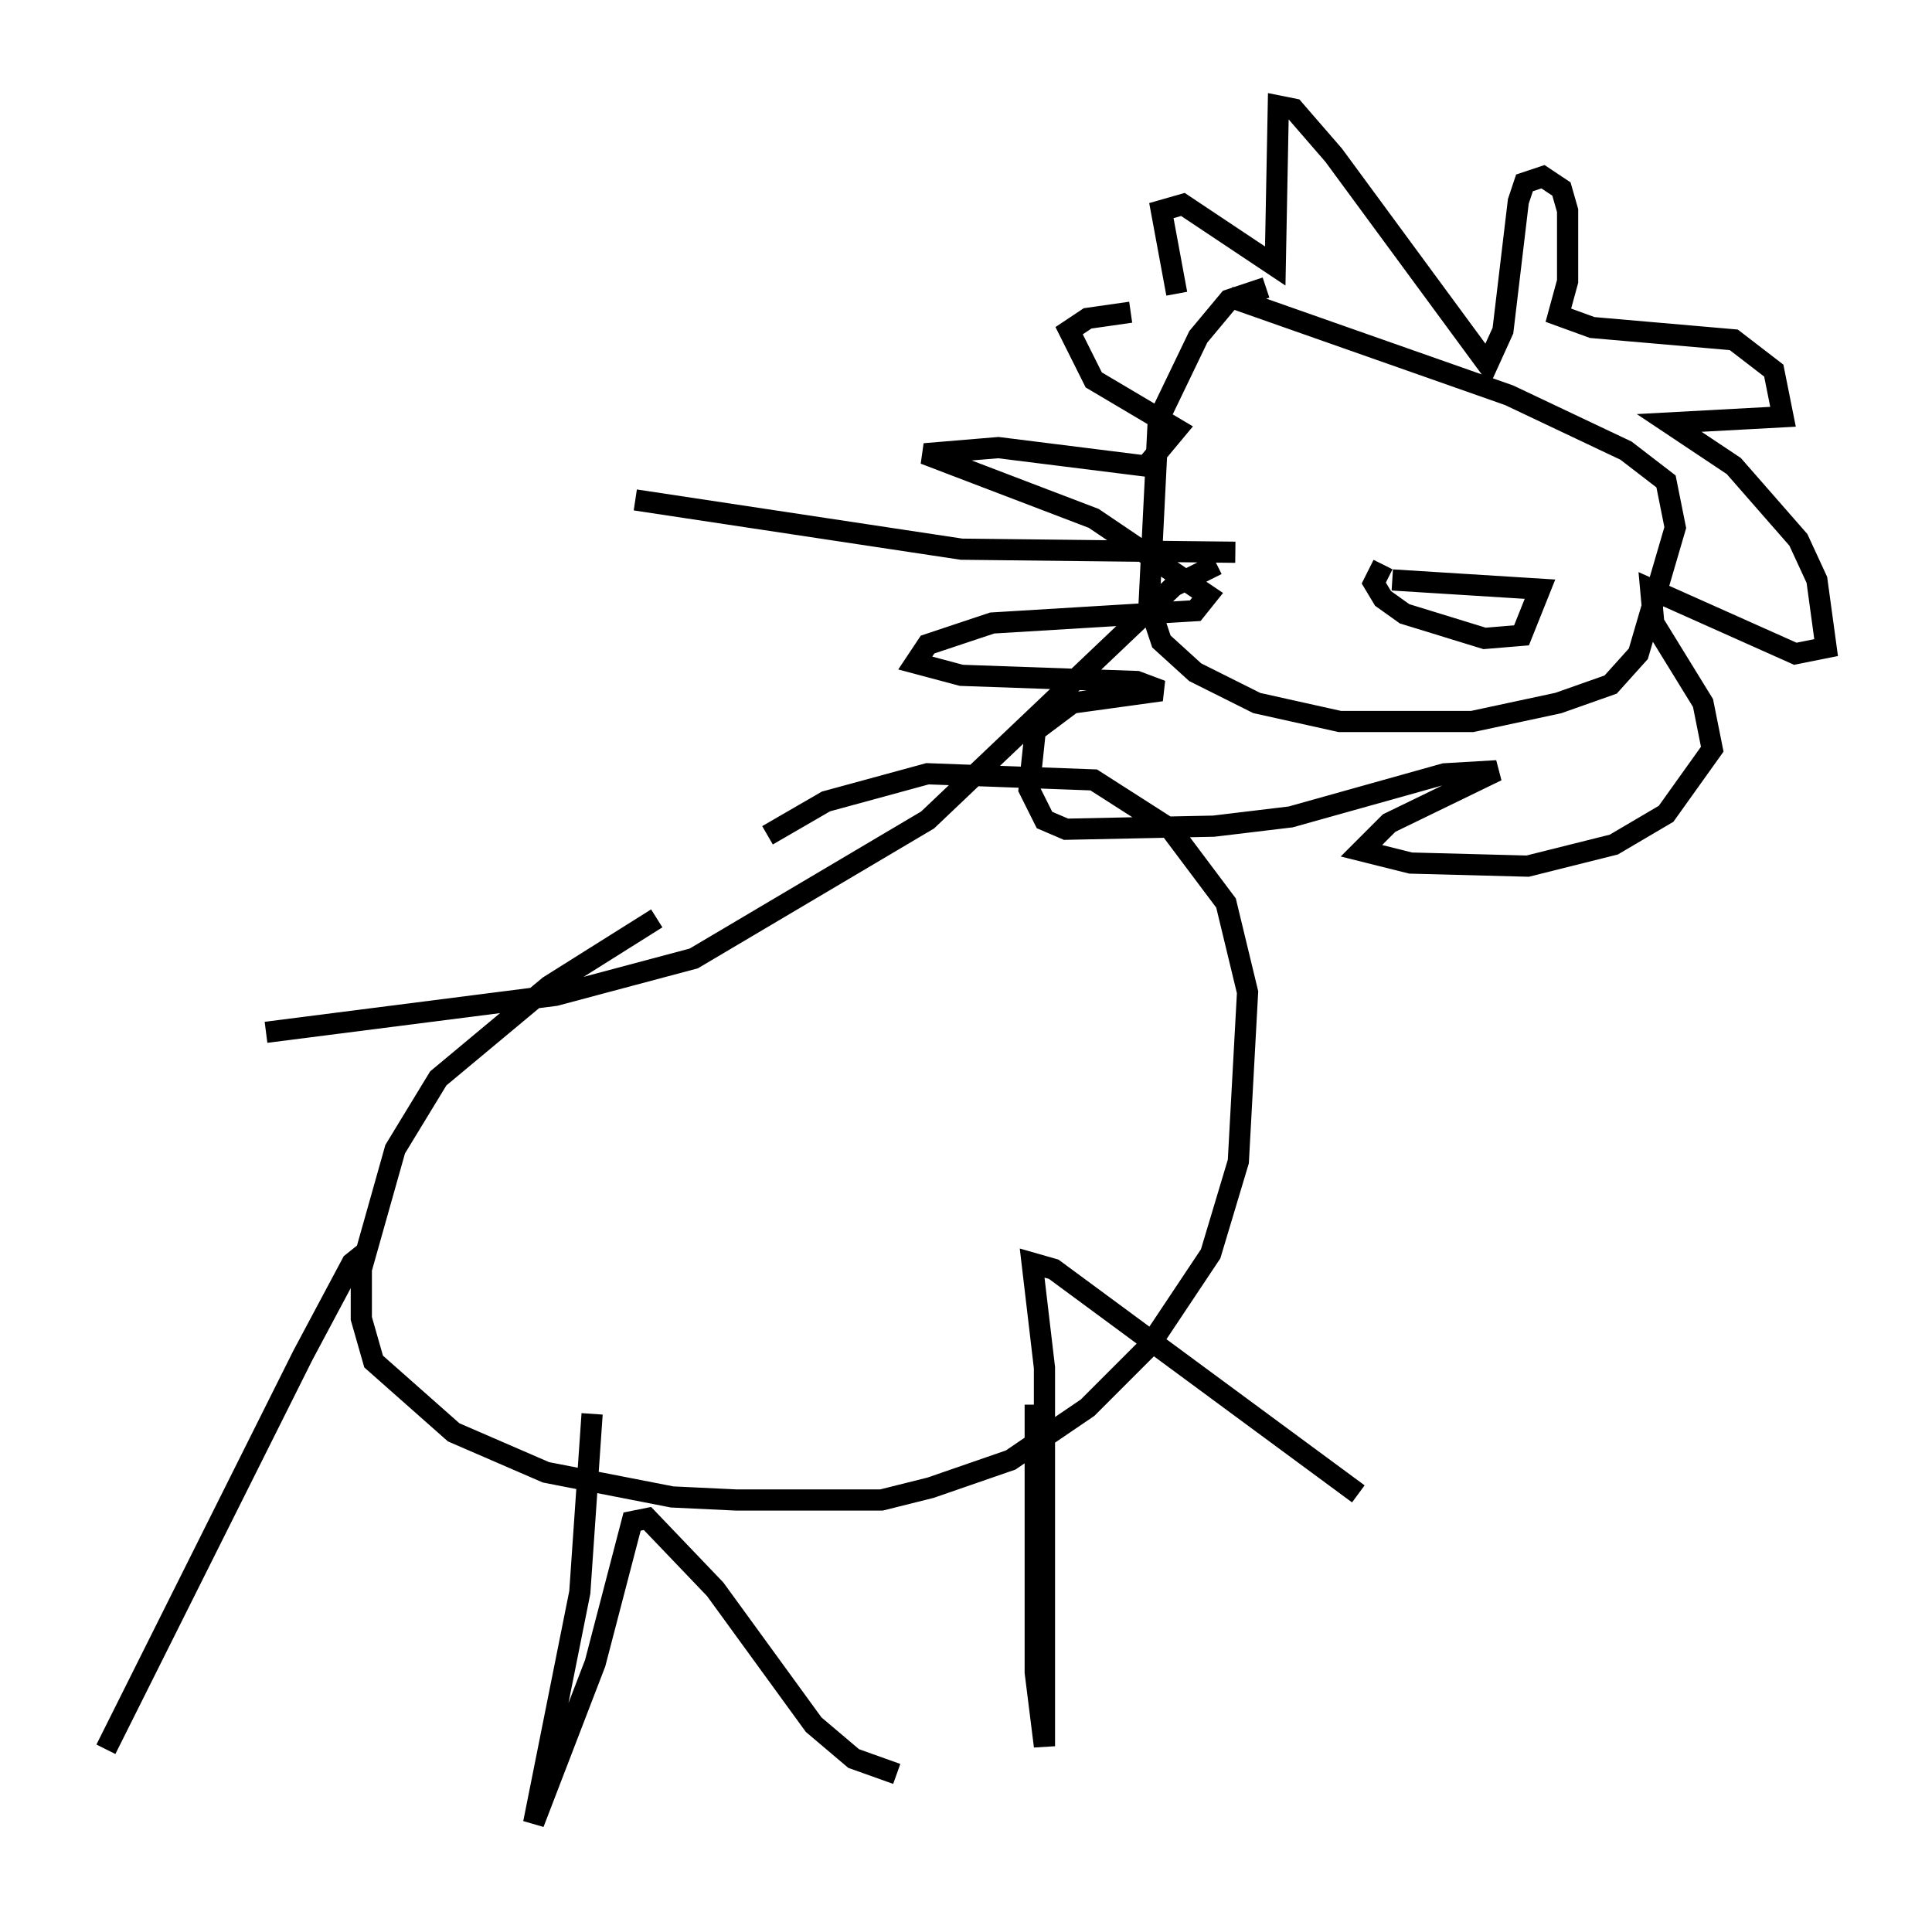 <?xml version="1.0" encoding="utf-8" ?>
<svg baseProfile="full" height="91.05" version="1.1" width="91.195" xmlns="http://www.w3.org/2000/svg" xmlns:ev="http://www.w3.org/2001/xml-events" xmlns:xlink="http://www.w3.org/1999/xlink"><defs /><rect fill="white" height="91.05" width="91.195" x="0" y="0" /><path d="M39.279, 40.151 m-8.279, 3.196 l-5.084, 3.196 -5.229, 4.358 l-2.034, 3.341 -1.598, 5.665 l0.0, 2.324 0.581, 2.034 l3.777, 3.341 4.358, 1.888 l5.955, 1.162 3.05, 0.145 l6.827, 0.0 2.324, -0.581 l3.777, -1.307 3.631, -2.469 l2.905, -2.905 2.905, -4.358 l1.307, -4.358 0.436, -7.989 l-1.017, -4.212 -2.615, -3.486 l-3.631, -2.324 -7.844, -0.291 l-4.793, 1.307 -2.76, 1.598 m-18.883, 19.609 l-0.726, 0.581 -2.324, 4.358 l-9.296, 18.592 m22.95, -15.832 l-0.581, 8.425 -2.179, 10.894 l2.905, -7.553 1.743, -6.682 l0.726, -0.145 3.196, 3.341 l4.648, 6.391 1.888, 1.598 l2.034, 0.726 m6.536, -17.43 l0.0, 12.637 0.436, 3.486 l0.0, -17.866 -0.581, -4.939 l1.017, 0.291 14.38, 10.603 m0.0, 0.0 l0.0, 0.0 m-4.358, -56.938 l-1.743, 0.581 -1.453, 1.743 l-1.888, 3.922 -0.436, 8.715 l0.581, 1.743 1.598, 1.453 l2.905, 1.453 3.922, 0.872 l6.246, 0.0 4.067, -0.872 l2.469, -0.872 1.307, -1.453 l1.743, -5.955 -0.436, -2.179 l-1.888, -1.453 -5.52, -2.615 l-13.218, -4.648 m-2.469, -0.145 l-0.726, -3.922 1.017, -0.291 l4.358, 2.905 0.145, -7.553 l0.726, 0.145 1.888, 2.179 l7.263, 9.877 0.726, -1.598 l0.726, -6.101 0.291, -0.872 l0.872, -0.291 0.872, 0.581 l0.291, 1.017 0.0, 3.341 l-0.436, 1.598 1.598, 0.581 l6.682, 0.581 1.888, 1.453 l0.436, 2.179 -5.374, 0.291 l3.05, 2.034 3.05, 3.486 l0.872, 1.888 0.436, 3.196 l-1.453, 0.291 -6.827, -3.05 l0.145, 1.598 2.324, 3.777 l0.436, 2.179 -2.179, 3.05 l-2.469, 1.453 -4.067, 1.017 l-5.52, -0.145 -2.324, -0.581 l1.307, -1.307 5.084, -2.469 l-2.469, 0.145 -7.263, 2.034 l-3.631, 0.436 -6.972, 0.145 l-1.017, -0.436 -0.726, -1.453 l0.291, -2.76 1.743, -1.307 l4.212, -0.581 -1.162, -0.436 l-8.279, -0.291 -2.179, -0.581 l0.581, -0.872 3.05, -1.017 l9.587, -0.581 0.581, -0.726 l-5.374, -3.631 -7.989, -3.05 l3.486, -0.291 6.972, 0.872 l1.453, -1.743 -3.922, -2.324 l-1.162, -2.324 0.872, -0.581 l2.034, -0.291 m11.911, 11.911 l-0.436, 0.872 0.436, 0.726 l1.017, 0.726 3.777, 1.162 l1.743, -0.145 0.872, -2.179 l-6.972, -0.436 m-7.408, -1.307 l-12.927, -0.145 -15.397, -2.324 m27.452, 3.05 l-2.034, 1.017 -11.62, 11.039 l-11.039, 6.536 -6.536, 1.743 l-13.654, 1.743 " fill="none" stroke="black" stroke-width="1" /></svg>